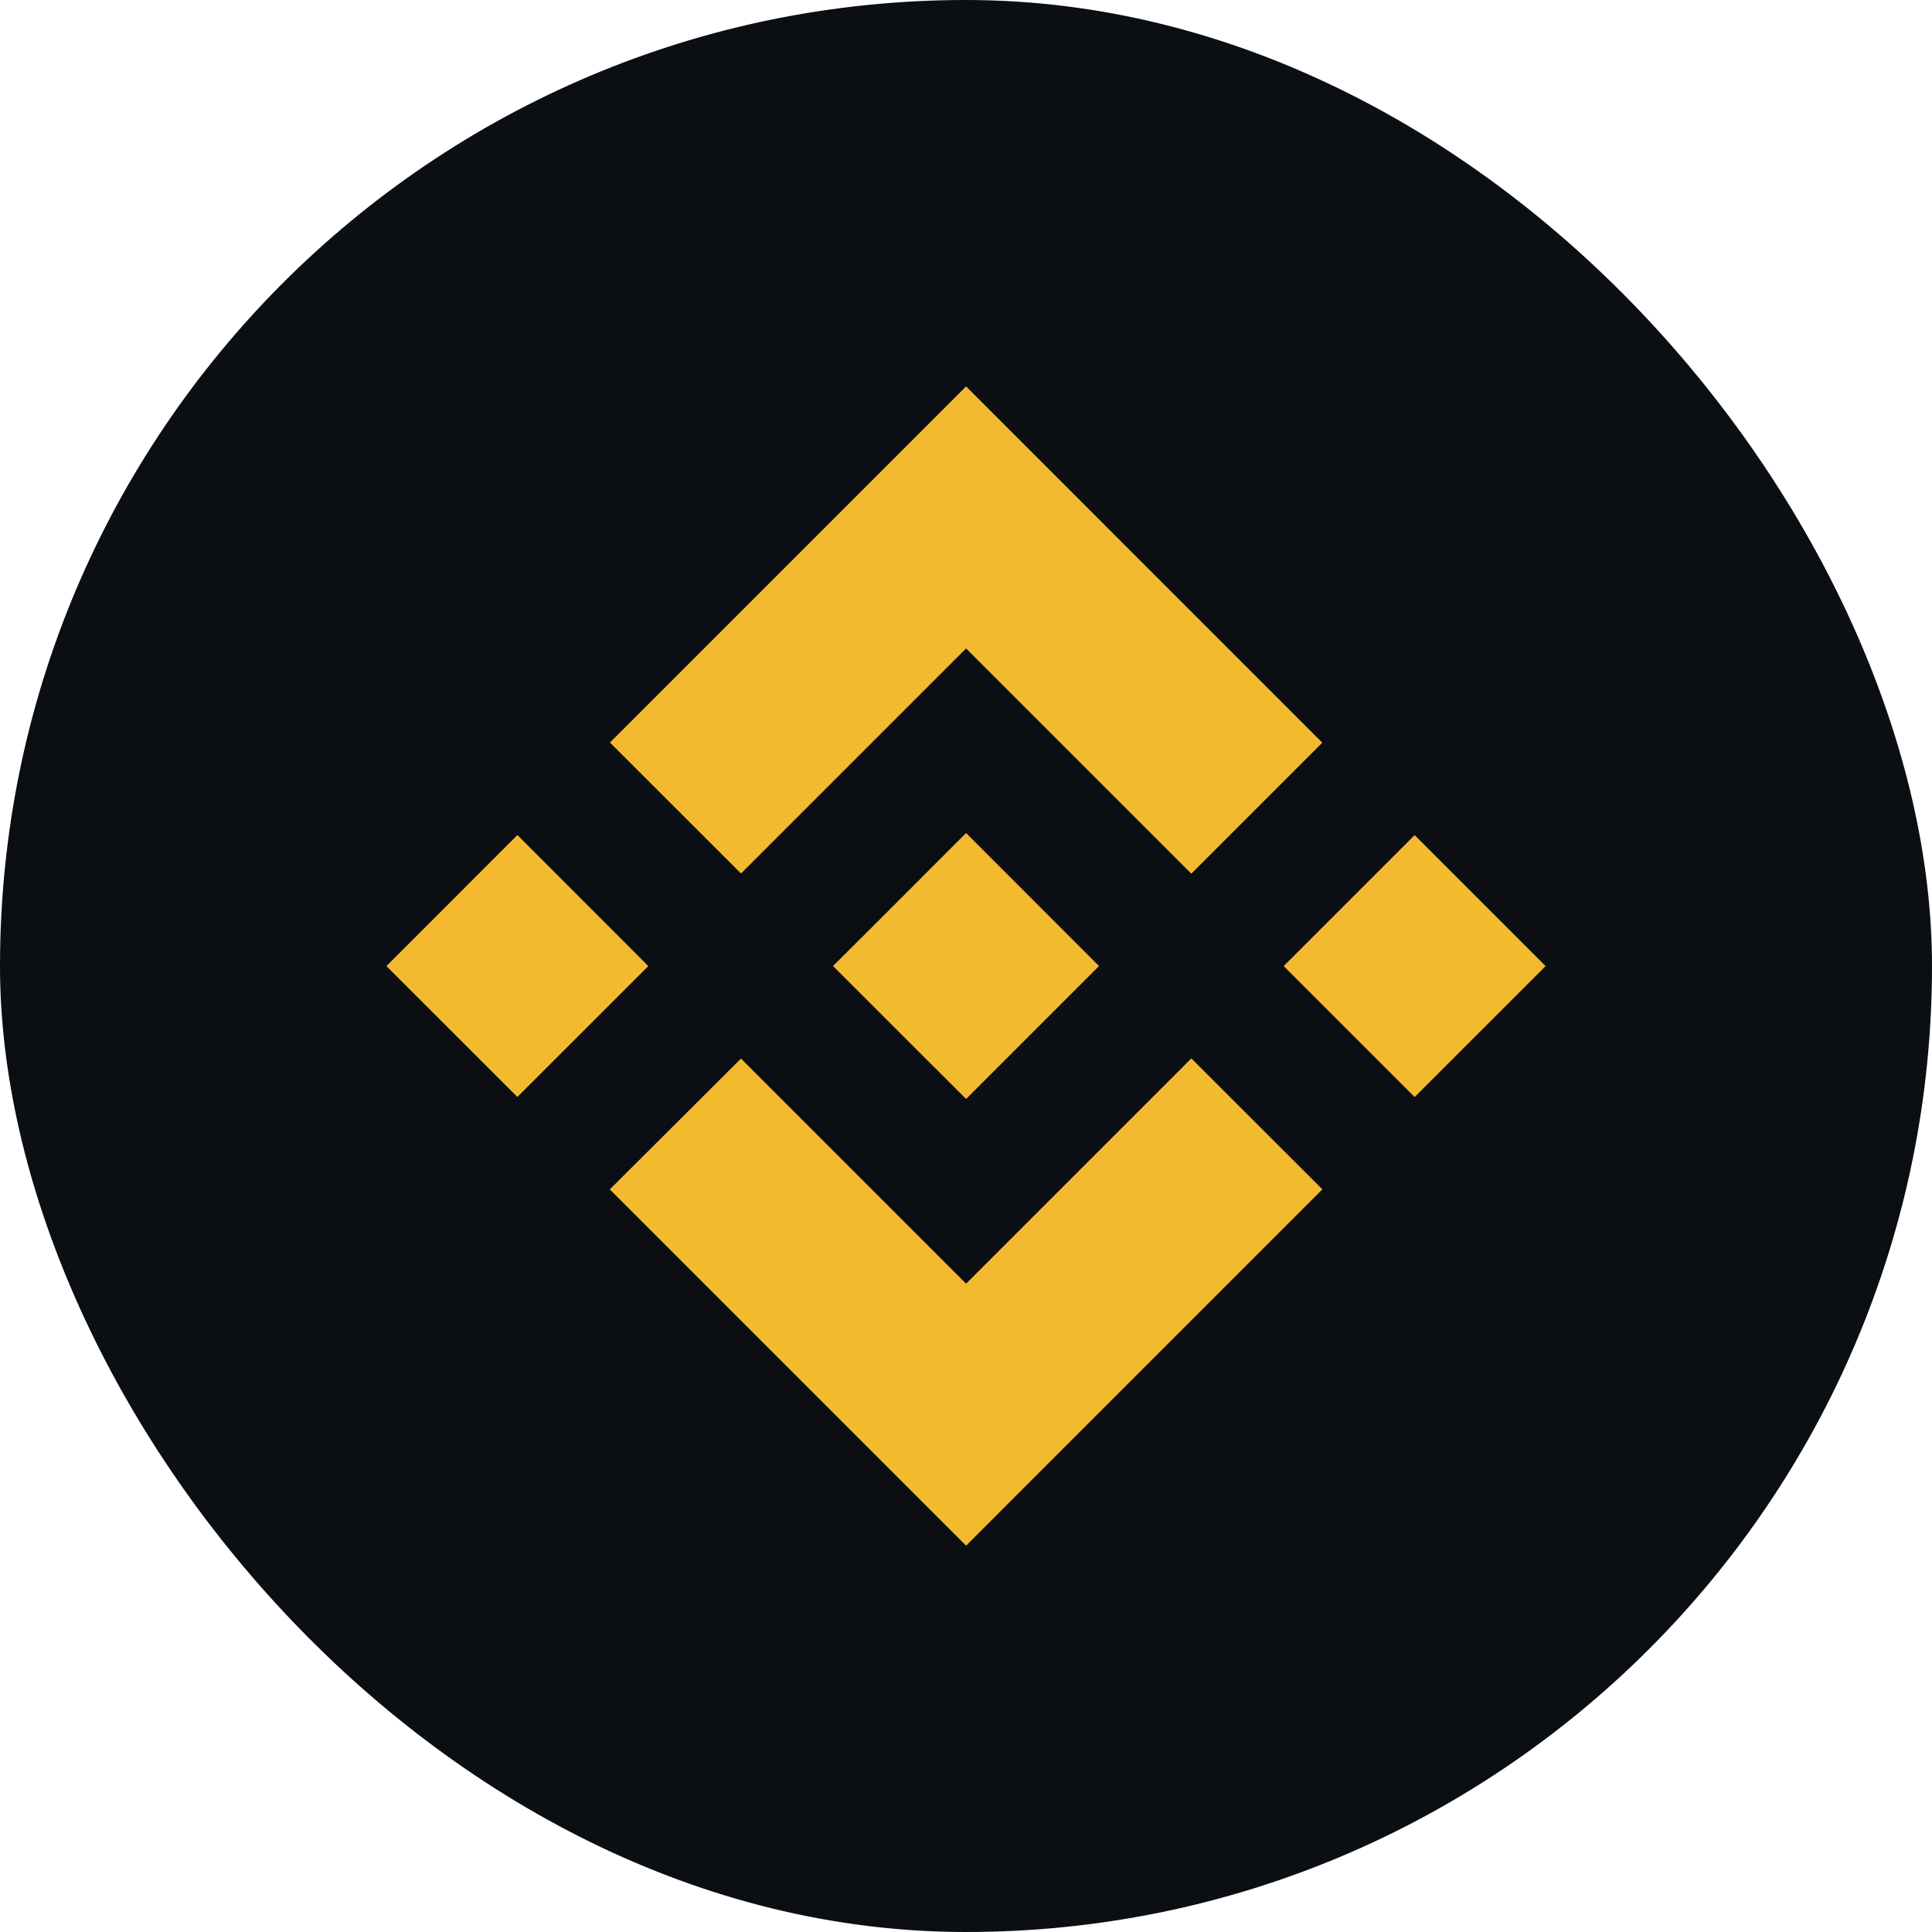 <svg width="24" height="24" viewBox="0 0 24 24" fill="none" xmlns="http://www.w3.org/2000/svg">
<rect width="24" height="24" rx="12" fill="#0B0E12"/>
<path d="M9.205 10.851L12.001 8.055L14.799 10.853L16.426 9.226L12.001 4.8L7.577 9.224L9.205 10.851Z" fill="#F3BA2F"/>
<path d="M4.8 12.001L6.427 10.373L8.054 12.001L6.427 13.627L4.8 12.001Z" fill="#F3BA2F"/>
<path d="M9.205 13.15L12.001 15.946L14.799 13.148L16.427 14.774L16.426 14.775L12.001 19.201L7.577 14.777L7.575 14.775L9.205 13.15Z" fill="#F3BA2F"/>
<path d="M15.946 12.001L17.573 10.374L19.2 12.001L17.573 13.628L15.946 12.001Z" fill="#F3BA2F"/>
<path d="M13.652 12L12.001 10.348L10.781 11.569L10.64 11.709L10.351 11.997L10.349 12L10.351 12.003L12.001 13.652L13.652 12.001L13.653 12H13.652Z" fill="#F3BA2F"/>
</svg>
